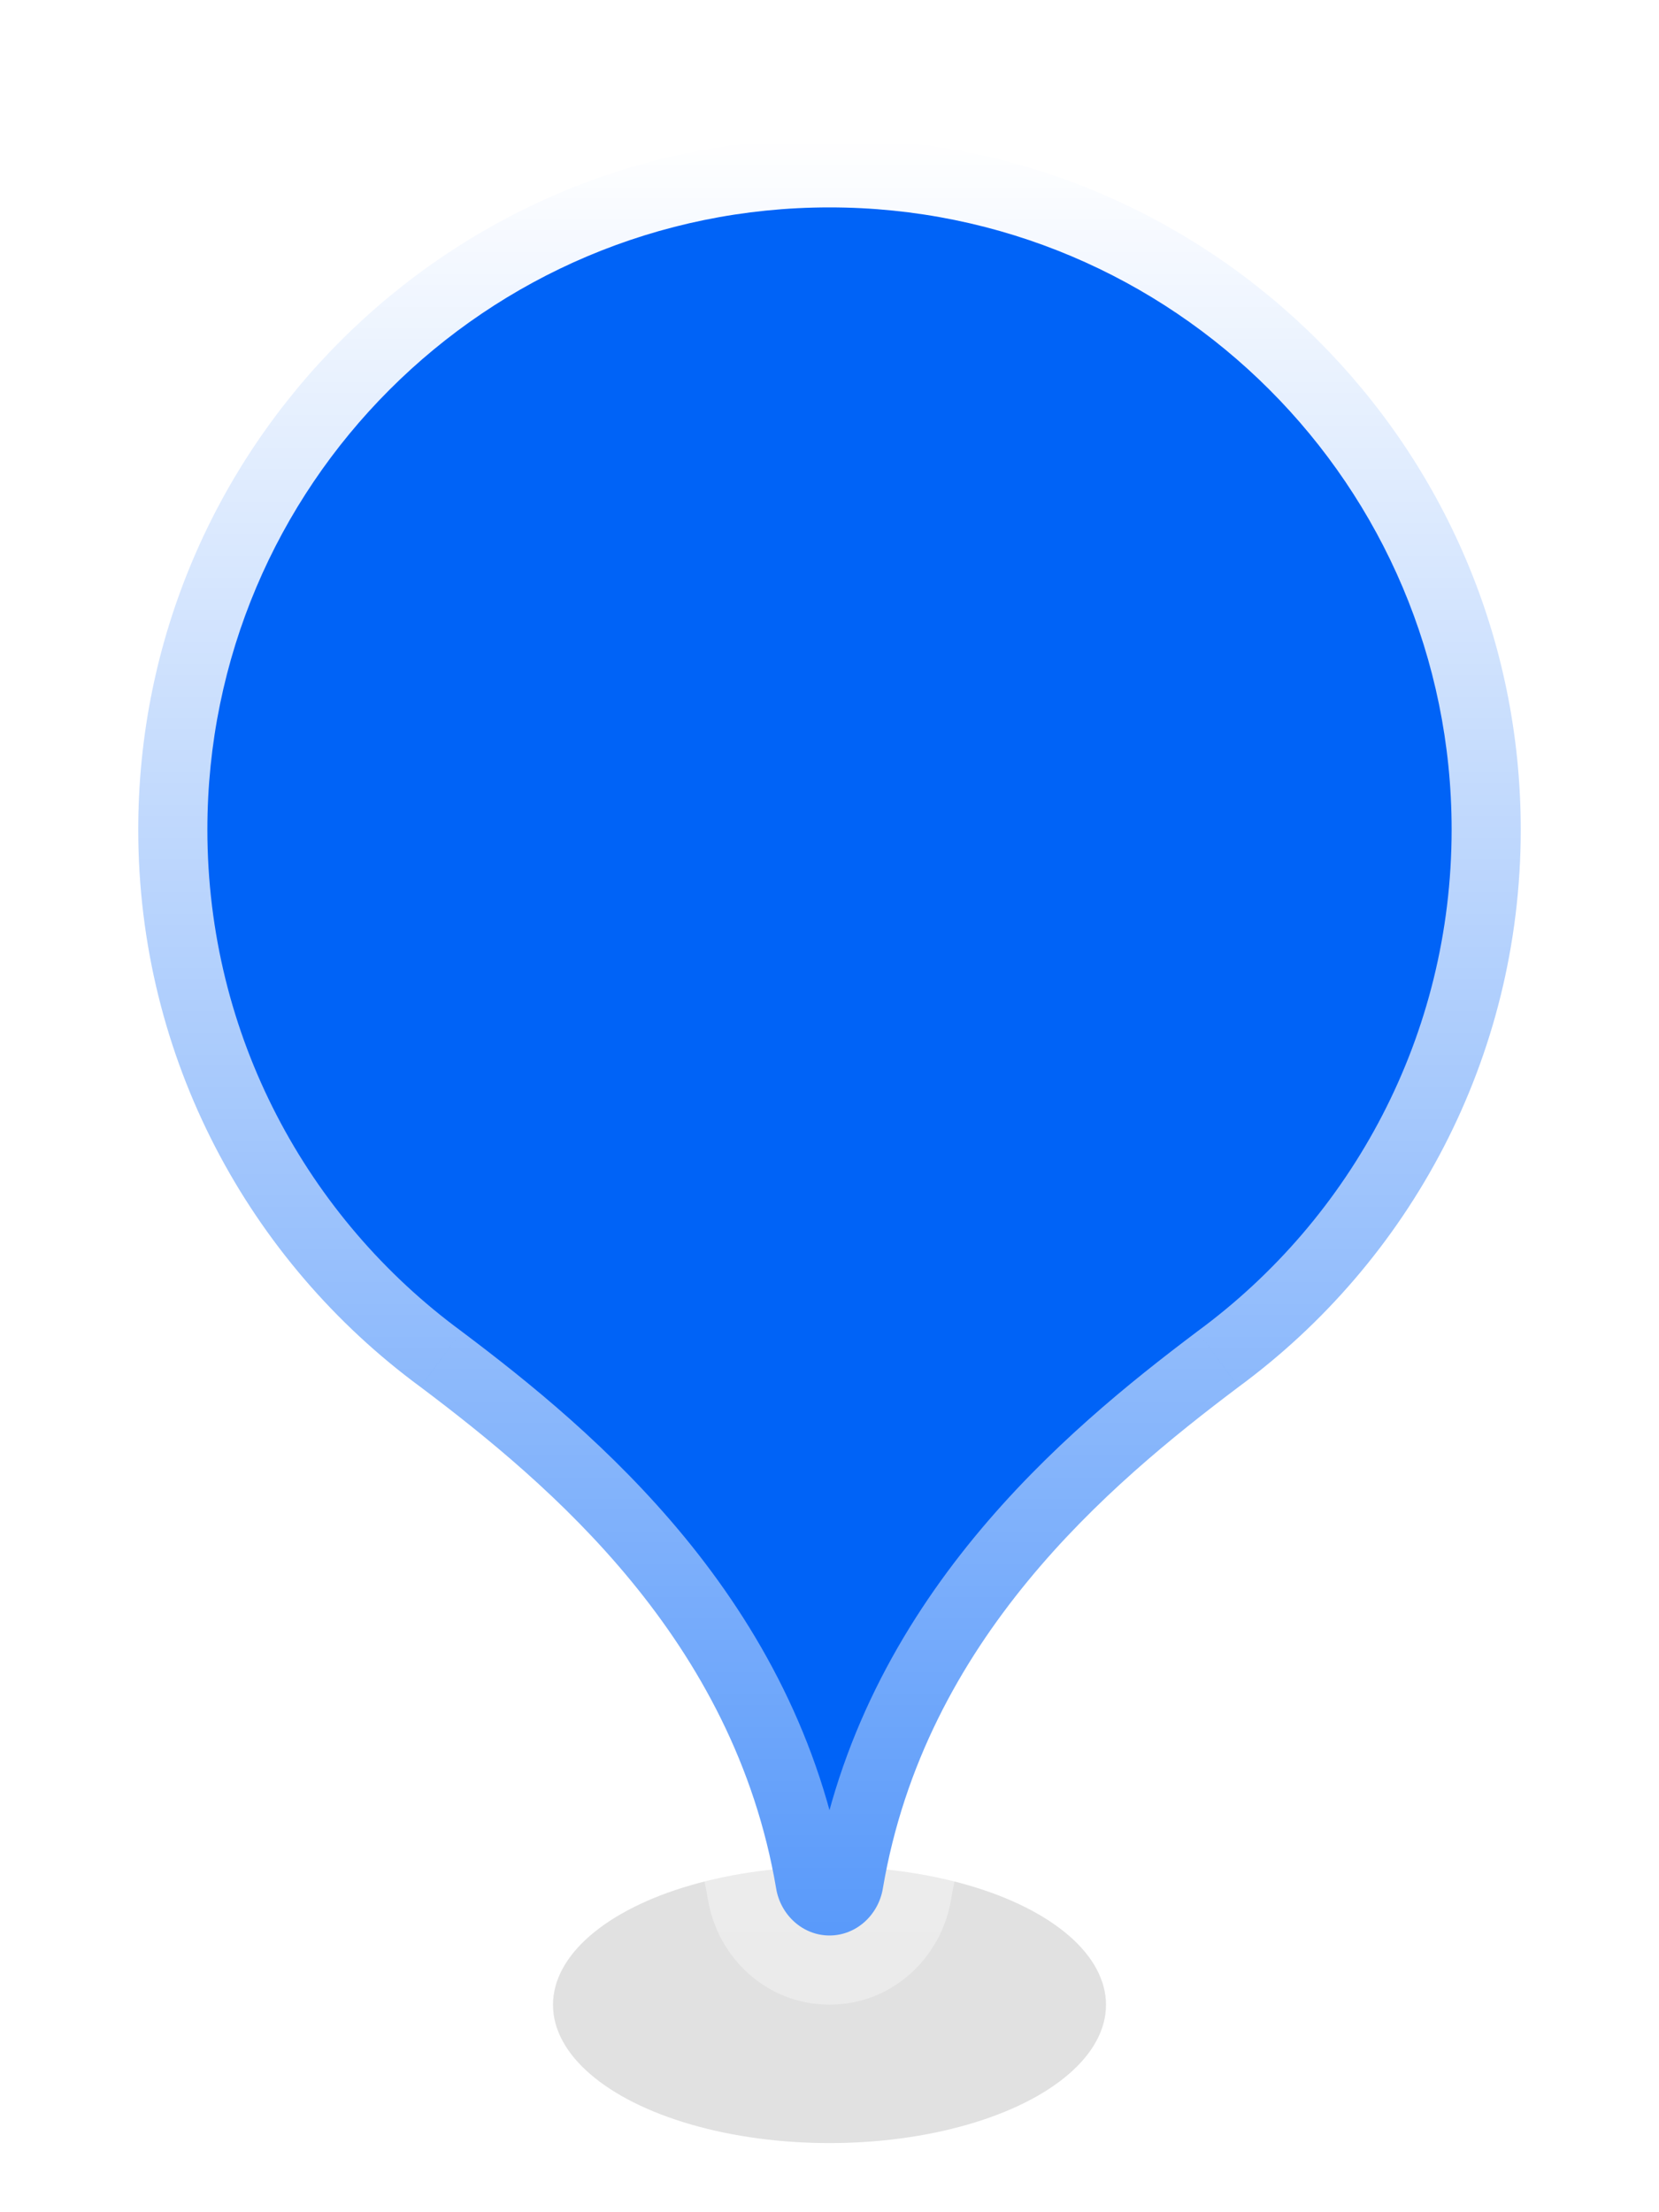 <svg width="42" height="56" viewBox="0 0 42 56" fill="none" xmlns="http://www.w3.org/2000/svg">
<g clip-path="url(#clip0_3899_32686)">
<g filter="url(#filter0_f_3899_32686)">
<ellipse cx="21" cy="50.75" rx="7" ry="3.5" fill="black" fill-opacity="0.12"/>
</g>
<mask id="path-2-outside-1_3899_32686" maskUnits="userSpaceOnUse" x="1.5" y="1.5" width="39" height="50" fill="black">
<rect fill="white" x="1.5" y="1.5" width="39" height="50"/>
<path fill-rule="evenodd" clip-rule="evenodd" d="M31.353 35.111C35.687 31.925 38.5 26.791 38.5 21C38.5 11.335 30.665 3.5 21 3.5C11.335 3.5 3.5 11.335 3.5 21C3.5 26.791 6.313 31.925 10.647 35.111C13.941 37.592 18.583 41.507 19.65 47.809C19.763 48.477 20.323 48.995 21 48.995C21.677 48.995 22.237 48.477 22.35 47.809C23.417 41.507 28.059 37.592 31.353 35.111Z"/>
</mask>
<path fill-rule="evenodd" clip-rule="evenodd" d="M31.353 35.111C35.687 31.925 38.5 26.791 38.5 21C38.5 11.335 30.665 3.5 21 3.5C11.335 3.5 3.5 11.335 3.5 21C3.5 26.791 6.313 31.925 10.647 35.111C13.941 37.592 18.583 41.507 19.65 47.809C19.763 48.477 20.323 48.995 21 48.995C21.677 48.995 22.237 48.477 22.35 47.809C23.417 41.507 28.059 37.592 31.353 35.111Z" fill="#0063F7"/>
<path d="M31.353 35.111L30.317 33.7L30.308 33.707L30.3 33.713L31.353 35.111ZM10.647 35.111L11.7 33.713L11.692 33.707L11.683 33.7L10.647 35.111ZM19.65 47.809L17.925 48.101L19.65 47.809ZM22.35 47.809L24.075 48.101L22.35 47.809ZM32.389 36.521C37.153 33.02 40.25 27.372 40.25 21H36.75C36.75 26.211 34.221 30.831 30.317 33.7L32.389 36.521ZM40.25 21C40.25 10.368 31.631 1.75 21 1.75V5.25C29.698 5.25 36.75 12.302 36.75 21H40.25ZM21 1.75C10.368 1.75 1.75 10.368 1.75 21H5.25C5.25 12.302 12.302 5.25 21 5.25V1.75ZM1.75 21C1.75 27.372 4.847 33.02 9.611 36.521L11.683 33.7C7.779 30.831 5.25 26.211 5.25 21H1.75ZM21.376 47.517C20.185 40.488 15.018 36.213 11.7 33.713L9.594 36.508C12.863 38.971 16.981 42.527 17.925 48.101L21.376 47.517ZM21 47.245C21.12 47.245 21.219 47.293 21.279 47.346C21.335 47.396 21.366 47.456 21.376 47.517L17.925 48.101C18.166 49.528 19.388 50.745 21 50.745V47.245ZM20.624 47.517C20.634 47.456 20.665 47.396 20.721 47.346C20.781 47.293 20.88 47.245 21 47.245V50.745C22.612 50.745 23.834 49.528 24.075 48.101L20.624 47.517ZM30.3 33.713C26.982 36.213 21.815 40.488 20.624 47.517L24.075 48.101C25.019 42.527 29.137 38.971 32.406 36.508L30.3 33.713Z" fill="url(#paint0_linear_3899_32686)" mask="url(#path-2-outside-1_3899_32686)"/>
</g>
<defs>
<filter id="filter0_f_3899_32686" x="10.5" y="43.75" width="21" height="14" filterUnits="userSpaceOnUse" color-interpolation-filters="sRGB">
<feFlood flood-opacity="0" result="BackgroundImageFix"/>
<feBlend mode="normal" in="SourceGraphic" in2="BackgroundImageFix" result="shape"/>
<feGaussianBlur stdDeviation="1.75" result="effect1_foregroundBlur_3899_32686"/>
</filter>
<linearGradient id="paint0_linear_3899_32686" x1="21" y1="3.5" x2="21" y2="48.995" gradientUnits="userSpaceOnUse">
<stop stop-color="white"/>
<stop offset="1" stop-color="white" stop-opacity="0.35"/>
</linearGradient>
<clipPath id="clip0_3899_32686">
<rect width="42" height="56" fill="white"/>
</clipPath>
</defs>
</svg>
